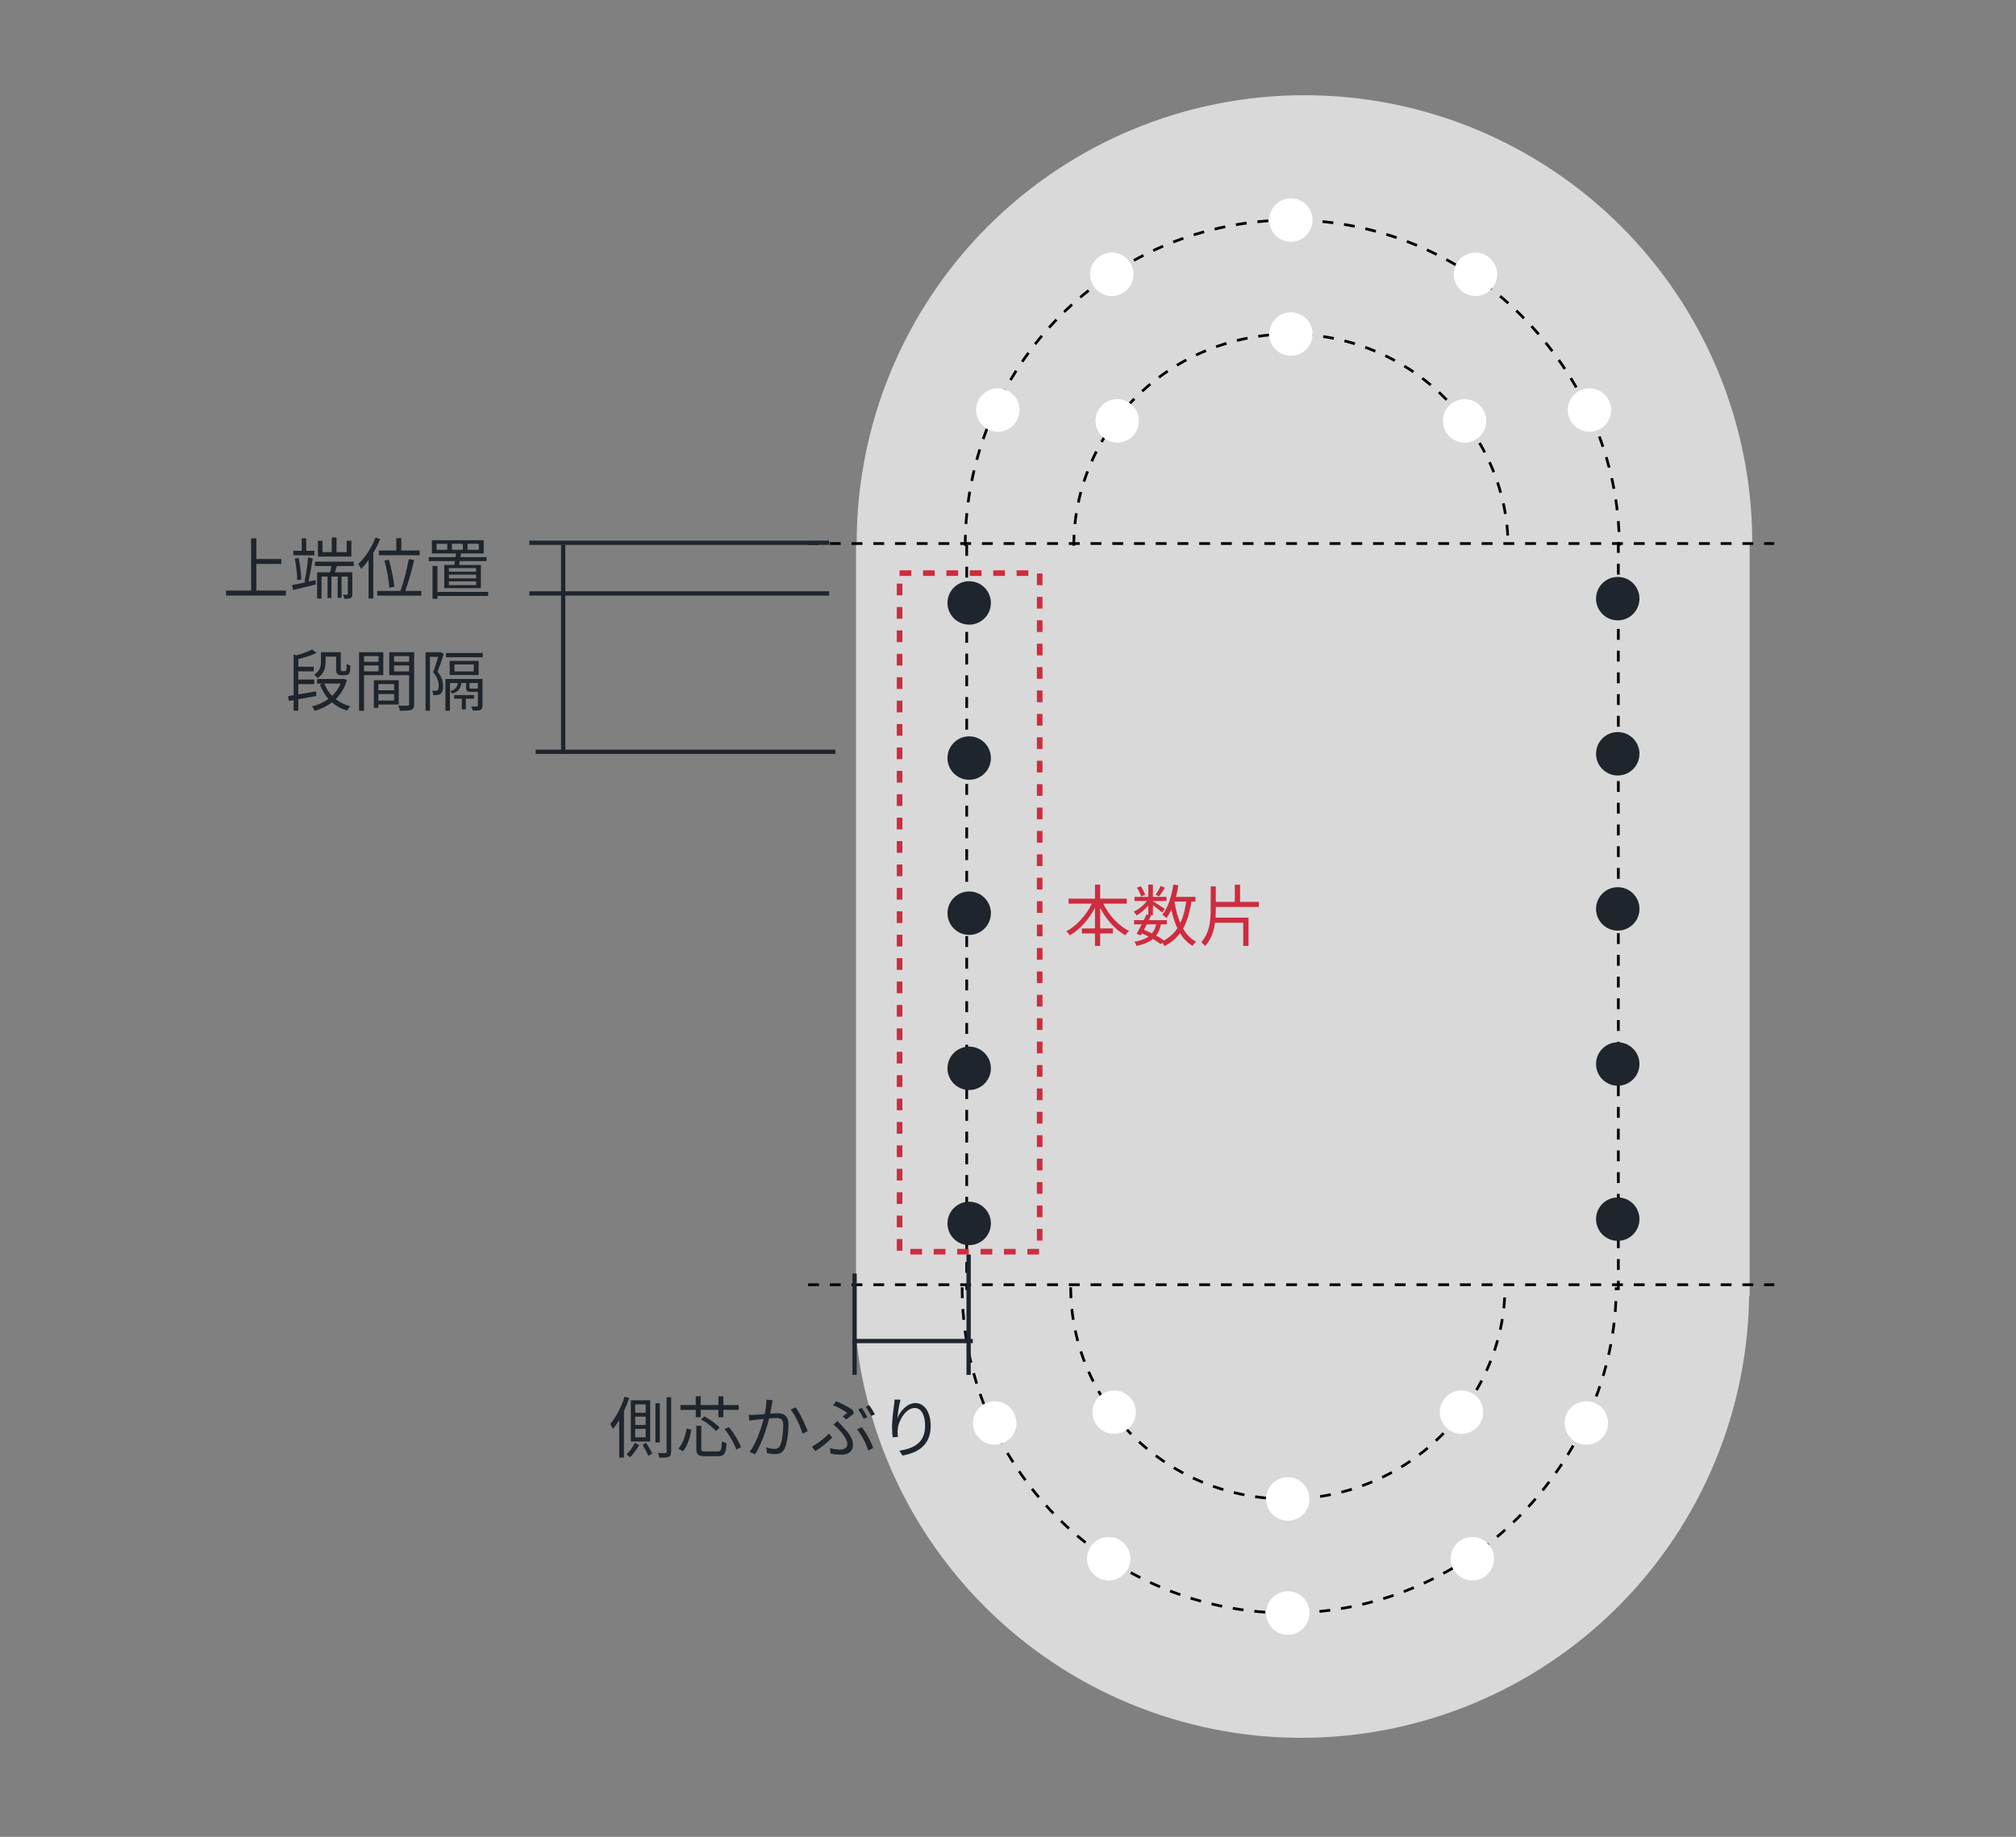 <svg width="360" height="328" viewBox="0 0 360 328" fill="none" xmlns="http://www.w3.org/2000/svg">
<rect x="0" y="0" width="360" height="328" fill="#808080" stroke="none"/>
<rect x="312.434" y="96.791" width="134.637" height="159.569" transform="rotate(90 312.434 96.791)" fill="#D9D9D9"/>
<path d="M152.979 96.963C152.979 75.756 161.404 55.417 176.4 40.421C191.396 25.425 211.735 17 232.942 17C254.15 17 274.489 25.425 289.485 40.421C304.481 55.417 312.906 75.756 312.906 96.963L232.942 96.963L152.979 96.963Z" fill="#D9D9D9"/>
<path d="M172.364 97.448C172.364 82.024 178.491 67.232 189.398 56.326C200.304 45.42 215.096 39.293 230.519 39.293C245.943 39.293 260.735 45.42 271.641 56.326C282.548 67.232 289.159 82.024 289.159 97.448" stroke="black" stroke-width="0.485" stroke-dasharray="1.94 1.94"/>
<path d="M191.749 97.447C191.749 87.422 195.817 77.807 203.058 70.718C210.298 63.629 220.119 59.647 230.358 59.647C240.598 59.647 250.419 63.629 257.659 70.718C264.9 77.807 269.289 87.422 269.289 97.447" stroke="black" stroke-width="0.485" stroke-dasharray="1.94 1.94"/>
<line x1="288.99" y1="96.791" x2="288.99" y2="231.428" stroke="black" stroke-width="0.485" stroke-dasharray="1.94 1.94"/>
<line x1="172.626" y1="97.316" x2="172.626" y2="231.953" stroke="black" stroke-width="0.485" stroke-dasharray="1.94 1.94"/>
<circle cx="198.535" cy="48.984" r="3.877" transform="rotate(90 198.535 48.984)" fill="white"/>
<circle cx="263.474" cy="48.984" r="3.877" transform="rotate(90 263.474 48.984)" fill="white"/>
<circle cx="178.18" cy="73.217" r="3.877" transform="rotate(90 178.18 73.217)" fill="white"/>
<circle cx="283.829" cy="73.217" r="3.877" transform="rotate(90 283.829 73.217)" fill="white"/>
<circle cx="230.519" cy="39.293" r="3.877" transform="rotate(90 230.519 39.293)" fill="white"/>
<circle cx="230.519" cy="59.647" r="3.877" transform="rotate(90 230.519 59.647)" fill="white"/>
<circle cx="199.503" cy="75.154" r="3.877" transform="rotate(90 199.503 75.154)" fill="white"/>
<circle cx="261.536" cy="75.154" r="3.877" transform="rotate(90 261.536 75.154)" fill="white"/>
<circle cx="173.068" cy="107.666" r="3.877" transform="rotate(90 173.068 107.666)" fill="#1E252C"/>
<circle cx="173.068" cy="218.467" r="3.877" transform="rotate(90 173.068 218.467)" fill="#1E252C"/>
<circle cx="173.068" cy="163.066" r="3.877" transform="rotate(90 173.068 163.066)" fill="#1E252C"/>
<circle cx="173.068" cy="135.367" r="3.877" transform="rotate(90 173.068 135.367)" fill="#1E252C"/>
<circle cx="173.068" cy="190.768" r="3.877" transform="rotate(90 173.068 190.768)" fill="#1E252C"/>
<circle cx="288.885" cy="106.9" r="3.877" transform="rotate(90 288.885 106.9)" fill="#1E252C"/>
<circle cx="288.885" cy="217.701" r="3.877" transform="rotate(90 288.885 217.701)" fill="#1E252C"/>
<circle cx="288.885" cy="162.303" r="3.877" transform="rotate(90 288.885 162.303)" fill="#1E252C"/>
<circle cx="288.885" cy="134.602" r="3.877" transform="rotate(90 288.885 134.602)" fill="#1E252C"/>
<circle cx="288.885" cy="190.002" r="3.877" transform="rotate(90 288.885 190.002)" fill="#1E252C"/>
<path d="M152.428 230.359C152.428 251.567 160.853 271.906 175.849 286.902C190.845 301.898 211.184 310.322 232.391 310.322C253.599 310.322 273.938 301.898 288.934 286.902C303.93 271.906 312.354 251.567 312.354 230.359L232.391 230.359L152.428 230.359Z" fill="#D9D9D9"/>
<path d="M171.813 229.874C171.813 245.298 177.94 260.09 188.846 270.996C199.753 281.902 214.545 288.029 229.968 288.029C245.392 288.029 260.184 281.902 271.09 270.996C281.996 260.09 288.608 245.298 288.608 229.874" stroke="black" stroke-width="0.485" stroke-dasharray="1.94 1.94"/>
<path d="M191.198 229.875C191.198 239.9 195.266 249.515 202.507 256.604C209.747 263.693 219.568 267.676 229.807 267.676C240.047 267.676 249.868 263.693 257.108 256.604C264.349 249.515 268.738 239.9 268.738 229.875" stroke="black" stroke-width="0.485" stroke-dasharray="1.94 1.94"/>
<circle cx="3.877" cy="3.877" r="3.877" transform="matrix(-4.37114e-08 -1 -1 4.37114e-08 201.86 282.215)" fill="white"/>
<circle cx="3.877" cy="3.877" r="3.877" transform="matrix(-4.37114e-08 -1 -1 4.37114e-08 266.8 282.215)" fill="white"/>
<circle cx="3.877" cy="3.877" r="3.877" transform="matrix(-4.37114e-08 -1 -1 4.37114e-08 181.506 257.984)" fill="white"/>
<circle cx="3.877" cy="3.877" r="3.877" transform="matrix(-4.37114e-08 -1 -1 4.37114e-08 287.155 257.984)" fill="white"/>
<circle cx="3.877" cy="3.877" r="3.877" transform="matrix(-4.37114e-08 -1 -1 4.37114e-08 233.845 291.906)" fill="white"/>
<circle cx="3.877" cy="3.877" r="3.877" transform="matrix(-4.37114e-08 -1 -1 4.37114e-08 233.845 271.553)" fill="white"/>
<circle cx="3.877" cy="3.877" r="3.877" transform="matrix(-4.37114e-08 -1 -1 4.37114e-08 202.829 256.045)" fill="white"/>
<circle cx="3.877" cy="3.877" r="3.877" transform="matrix(-4.37114e-08 -1 -1 4.37114e-08 264.862 256.045)" fill="white"/>
<line x1="144.304" y1="97.058" x2="316.831" y2="97.058" stroke="black" stroke-width="0.486" stroke-dasharray="1.94 1.94"/>
<line x1="144.304" y1="229.411" x2="316.831" y2="229.411" stroke="black" stroke-width="0.486" stroke-dasharray="1.94 1.94"/>
<path d="M58.14 117.252V118.176C58.14 119.148 57.9 120.324 56.7 121.08C56.592 120.912 56.268 120.588 56.1 120.468C57.168 119.808 57.312 118.944 57.312 118.152V116.46H60.852V119.4C60.852 119.628 60.864 119.748 60.924 119.796C60.972 119.832 61.032 119.844 61.116 119.844H61.464C61.56 119.844 61.668 119.832 61.716 119.808C61.776 119.772 61.824 119.688 61.848 119.544C61.884 119.364 61.896 119.004 61.908 118.524C62.052 118.656 62.352 118.8 62.58 118.86C62.556 119.328 62.52 119.868 62.46 120.06C62.388 120.264 62.268 120.384 62.1 120.456C61.968 120.54 61.728 120.576 61.536 120.576H60.924C60.708 120.576 60.42 120.516 60.264 120.36C60.096 120.216 60.024 120.012 60.024 119.352V117.252H58.14ZM56.484 124.284L53.268 124.86V126.9H52.428V125.016L51.6 125.16L51.444 124.296L52.428 124.14V116.856L52.908 117.024C53.976 116.736 55.092 116.34 55.74 115.968L56.508 116.604C55.62 117.036 54.396 117.408 53.268 117.684V119.064H56.028V119.88H53.268V121.344H56.124V122.172H53.268V123.996C54.252 123.84 55.356 123.648 56.436 123.456L56.484 124.284ZM60.816 122.064H57.912C58.236 122.892 58.704 123.636 59.304 124.26C59.94 123.648 60.456 122.928 60.816 122.064ZM61.392 121.212L61.956 121.44C61.536 122.856 60.84 123.972 59.952 124.836C60.684 125.424 61.56 125.856 62.58 126.132C62.364 126.3 62.112 126.66 61.992 126.9C60.948 126.576 60.036 126.084 59.28 125.424C58.368 126.108 57.324 126.6 56.196 126.936C56.1 126.708 55.884 126.348 55.704 126.156C56.772 125.88 57.792 125.436 58.644 124.8C57.996 124.08 57.492 123.204 57.12 122.22L57.708 122.064H56.628V121.248H61.224L61.392 121.212ZM67.596 117.168H65.004V118.164H67.596V117.168ZM65.004 119.88H67.596V118.824H65.004V119.88ZM68.448 120.564H65.004V126.924H64.116V116.472H68.448V120.564ZM70.38 122.148H67.56V123.264H70.38V122.148ZM67.56 125.1H70.38V123.936H67.56V125.1ZM71.208 125.808H67.56V126.408H66.756V121.464H71.208V125.808ZM70.368 119.892H73.056V118.824H70.368V119.892ZM73.056 117.168H70.368V118.164H73.056V117.168ZM73.956 116.472V125.736C73.956 126.3 73.824 126.6 73.428 126.756C73.044 126.9 72.408 126.912 71.412 126.912C71.376 126.66 71.232 126.24 71.1 126C71.832 126.036 72.564 126.024 72.78 126.012C72.984 126.012 73.056 125.94 73.056 125.724V120.576H69.516V116.472H73.956ZM78.672 116.436L79.248 116.784C78.936 117.768 78.504 118.992 78.144 119.952C78.948 120.924 79.128 121.788 79.128 122.532C79.14 123.156 78.996 123.66 78.684 123.888C78.528 124.008 78.336 124.068 78.096 124.104C77.88 124.128 77.616 124.14 77.364 124.128C77.352 123.9 77.28 123.576 77.16 123.348C77.388 123.372 77.616 123.372 77.772 123.36C77.916 123.36 78.036 123.324 78.132 123.264C78.3 123.132 78.348 122.796 78.348 122.436C78.348 121.788 78.156 120.984 77.352 120.048C77.676 119.172 78 118.104 78.24 117.288H76.776V126.912H75.996V116.472H78.54L78.672 116.436ZM84.648 124.764H83.184V126.672H82.464V124.764H81.096V124.116H84.648V124.764ZM85.32 122.928L85.332 122.94V121.968H83.832V122.76C83.832 122.952 83.868 122.964 84.144 122.964H85.068C85.248 122.964 85.296 122.964 85.32 122.928ZM86.16 121.248V126C86.16 126.408 86.076 126.624 85.8 126.768C85.512 126.888 85.08 126.888 84.408 126.888C84.384 126.684 84.252 126.36 84.156 126.156C84.624 126.168 85.032 126.168 85.164 126.156C85.296 126.156 85.332 126.12 85.332 126V123.528C85.284 123.54 85.236 123.54 85.176 123.54H84.084C83.412 123.54 83.244 123.384 83.244 122.76V121.968H82.38C82.248 122.94 81.828 123.54 80.76 123.864C80.7 123.732 80.52 123.504 80.4 123.396C81.288 123.144 81.636 122.724 81.768 121.968H80.352V126.912H79.536V121.248H86.16ZM84.6 119.892V118.656H81.156V119.892H84.6ZM85.476 118.02V120.54H80.304V118.02H85.476ZM79.632 116.604H86.208V117.36H79.632V116.604Z" fill="#1E252C"/>
<path d="M115.299 252.273V250.785H113.427V252.273H115.299ZM115.299 254.457V252.969H113.427V254.457H115.299ZM115.299 256.665V255.153H113.427V256.665H115.299ZM116.103 250.053V257.409H112.647V250.053H116.103ZM111.531 249.405L112.359 249.633C112.095 250.425 111.783 251.217 111.423 251.973V260.289H110.571V253.569C110.211 254.169 109.839 254.709 109.443 255.177C109.359 254.961 109.119 254.493 108.975 254.277C110.007 253.077 110.955 251.253 111.531 249.405ZM113.343 257.661L114.123 258.033C113.715 258.789 113.079 259.677 112.515 260.217C112.371 260.085 112.059 259.845 111.879 259.713C112.455 259.197 113.055 258.321 113.343 257.661ZM114.735 257.997L115.383 257.649C115.791 258.261 116.259 259.065 116.463 259.569L115.767 259.977C115.587 259.461 115.131 258.621 114.735 257.997ZM117.831 250.569V257.589H117.039V250.569H117.831ZM119.043 249.501H119.847V259.221C119.847 259.737 119.727 260.001 119.415 260.133C119.115 260.277 118.587 260.301 117.747 260.301C117.723 260.073 117.603 259.689 117.483 259.461C118.095 259.485 118.623 259.473 118.803 259.473C118.971 259.473 119.043 259.413 119.043 259.233V249.501ZM121.935 259.149L121.131 258.669C121.947 257.817 122.391 256.389 122.619 255.093L123.459 255.309C123.207 256.665 122.787 258.213 121.935 259.149ZM125.127 253.065H124.239V251.757H121.515V250.893H124.239V249.333H125.127V250.893H128.283V249.333H129.171V250.893H131.907V251.757H129.171V253.065H128.283V251.757H125.127V253.065ZM125.175 253.449L125.799 252.933C126.795 253.461 127.959 254.301 128.511 254.949L127.839 255.537C127.323 254.889 126.171 254.013 125.175 253.449ZM125.979 259.185H128.163C128.751 259.185 128.835 258.921 128.907 257.349C129.111 257.493 129.495 257.649 129.747 257.709C129.627 259.557 129.351 260.037 128.199 260.037H125.919C124.671 260.037 124.347 259.749 124.347 258.681V254.613H125.235V258.681C125.235 259.089 125.343 259.185 125.979 259.185ZM129.399 255.189L130.179 254.841C131.079 255.945 131.991 257.433 132.315 258.441L131.475 258.849C131.163 257.841 130.275 256.317 129.399 255.189ZM136.863 249.933L137.979 250.053C137.931 250.269 137.883 250.521 137.835 250.749C137.775 251.097 137.667 251.793 137.535 252.429C138.087 252.393 138.579 252.357 138.867 252.357C139.923 252.357 140.799 252.765 140.799 254.373C140.799 255.789 140.595 257.661 140.103 258.657C139.731 259.449 139.143 259.653 138.363 259.653C137.919 259.653 137.343 259.557 136.971 259.473L136.815 258.465C137.307 258.621 137.943 258.729 138.267 258.729C138.711 258.729 139.059 258.633 139.311 258.117C139.683 257.313 139.863 255.777 139.863 254.481C139.863 253.401 139.371 253.209 138.615 253.209C138.327 253.209 137.859 253.245 137.343 253.293C136.911 254.997 136.107 257.661 134.847 259.677L133.863 259.281C135.075 257.661 135.963 254.973 136.359 253.389C135.747 253.449 135.171 253.509 134.859 253.545C134.583 253.581 134.103 253.641 133.791 253.689L133.695 252.645C134.067 252.669 134.379 252.657 134.751 252.645C135.147 252.633 135.843 252.573 136.563 252.513C136.731 251.661 136.863 250.737 136.863 249.933ZM141.183 251.697L142.071 251.313C142.815 252.273 143.835 254.457 144.243 255.561L143.307 256.005C142.959 254.781 142.023 252.693 141.183 251.697ZM153.891 251.397C154.203 251.841 154.635 252.573 154.875 253.065L154.227 253.353C153.999 252.861 153.579 252.141 153.255 251.673L153.891 251.397ZM155.211 250.917C155.547 251.361 156.003 252.117 156.231 252.561L155.583 252.849C155.319 252.333 154.935 251.649 154.587 251.193L155.211 250.917ZM151.095 253.473L150.483 252.897C150.795 252.705 151.131 252.453 151.299 252.309C150.783 251.889 149.679 251.301 148.767 250.929L149.331 250.221C150.243 250.605 151.551 251.253 152.259 251.781L152.487 252.405C152.199 252.645 151.527 253.161 151.095 253.473ZM148.335 259.581L148.191 258.573C148.803 258.753 149.367 258.849 150.111 258.849C150.663 258.849 151.311 258.633 151.311 257.865C151.311 257.061 150.435 255.969 149.787 255.261C149.523 254.997 149.163 254.661 148.827 254.373L149.559 253.749C149.847 254.049 150.147 254.373 150.423 254.673C151.539 255.837 152.319 256.893 152.319 257.961C152.319 259.425 151.131 259.761 150.267 259.761C149.511 259.761 148.863 259.677 148.335 259.581ZM155.931 258.549L155.043 259.029C154.707 257.901 153.867 256.209 153.051 255.273L153.855 254.841C154.671 255.801 155.559 257.493 155.931 258.549ZM148.611 256.713C147.915 257.433 146.727 258.441 145.575 259.125L144.999 258.321C145.983 257.793 147.363 256.737 148.035 255.993L148.611 256.713ZM159.747 249.909L160.803 249.945C160.551 250.821 160.323 252.417 160.251 253.245C160.719 252.021 161.967 250.545 163.467 250.545C165.051 250.545 166.191 252.129 166.191 254.625C166.191 257.925 164.115 259.377 161.163 259.917L160.599 259.053C163.179 258.657 165.195 257.625 165.195 254.637C165.195 252.765 164.571 251.421 163.311 251.421C161.835 251.421 160.467 253.569 160.323 255.129C160.263 255.585 160.263 255.993 160.347 256.581L159.411 256.653C159.351 256.209 159.291 255.537 159.291 254.769C159.291 253.641 159.507 251.889 159.651 250.929C159.699 250.557 159.735 250.197 159.747 249.909Z" fill="#1E252C"/>
<path d="M45.78 105.46H51.06V106.348H40.368V105.46H44.844V96.148H45.78V99.82H50.244V100.708H45.78V105.46ZM62.748 96.556V99.388H56.772V96.556H57.588V98.596H59.244V95.98H60.096V98.596H61.908V96.556H62.748ZM56.136 98.356V99.16H52.368V98.356H53.88V96.112H54.684V98.356H56.136ZM53.808 103.48L53.076 103.6C53.076 102.556 52.884 100.96 52.644 99.736L53.316 99.628C53.592 100.864 53.796 102.436 53.808 103.48ZM55.08 103.864L56.34 103.588L56.436 104.356C55.008 104.716 53.496 105.076 52.356 105.364L52.14 104.476C52.836 104.356 53.736 104.164 54.696 103.948L54.372 103.864C54.624 102.748 54.912 100.852 55.02 99.532L55.848 99.712C55.644 101.032 55.344 102.748 55.08 103.864ZM63.168 101.08H60.156C60.036 101.464 59.916 101.86 59.796 102.196H62.916V106.084C62.916 106.456 62.856 106.672 62.616 106.78C62.352 106.912 62.028 106.924 61.5 106.924C61.464 106.708 61.344 106.408 61.236 106.204C61.572 106.216 61.884 106.216 61.98 106.204C62.088 106.204 62.112 106.18 62.112 106.072V102.964H60.996V106.756H60.3V102.964H59.184V106.78H58.488V102.964H57.42V106.9H56.628V102.196H58.932C59.016 101.86 59.1 101.452 59.16 101.08H56.244V100.288H63.168V101.08ZM67.656 98.308H70.764V96.1H71.664V98.308H74.94V99.148H67.656V98.308ZM70.416 104.764L69.54 104.956C69.456 103.756 69.084 101.68 68.652 100.096L69.444 99.952C69.9 101.536 70.308 103.576 70.416 104.764ZM67.056 95.992L67.884 96.256C67.548 97.096 67.128 97.936 66.66 98.728V106.876H65.82V100.012C65.4 100.588 64.956 101.128 64.5 101.572C64.404 101.368 64.14 100.912 63.984 100.696C65.196 99.568 66.36 97.804 67.056 95.992ZM72.372 105.52H75.24V106.36H67.368V105.52H71.508C72.06 104.008 72.684 101.584 72.996 99.844L73.956 100.012C73.548 101.788 72.924 104.032 72.372 105.52ZM80.7 97.108V98.176H82.656V97.108H80.7ZM79.872 98.176V97.108H77.964V98.176H79.872ZM83.484 97.108V98.176H85.5V97.108H83.484ZM85.02 102.088V101.44H80.16V102.088H85.02ZM85.02 103.276V102.616H80.16V103.276H85.02ZM85.02 104.488V103.816H80.16V104.488H85.02ZM79.332 100.888H81.12C81.156 100.672 81.204 100.432 81.24 100.192H76.572V99.484H81.348C81.372 99.268 81.396 99.04 81.42 98.836H77.124V96.46H86.376V98.836H82.32C82.284 99.04 82.26 99.268 82.224 99.484H86.868V100.192H82.104C82.068 100.444 82.02 100.672 81.984 100.888H85.872V105.028H79.332V100.888ZM87.168 105.7V106.42H78.12V106.924H77.232V101.068H78.12V105.7H87.168Z" fill="#1E252C"/>
<line x1="100.569" y1="97.301" x2="100.569" y2="134.631" stroke="#1E252C" stroke-width="0.765"/>
<line x1="172.967" y1="224.016" x2="172.967" y2="245.509" stroke="#1E252C" stroke-width="0.765"/>
<line x1="152.605" y1="227.408" x2="152.605" y2="245.508" stroke="#1E252C" stroke-width="0.765"/>
<line x1="94.53" y1="105.969" x2="148.062" y2="105.969" stroke="#1E252C" stroke-width="0.765"/>
<line x1="94.53" y1="96.918" x2="148.062" y2="96.918" stroke="#1E252C" stroke-width="0.765"/>
<line x1="95.661" y1="134.248" x2="149.193" y2="134.248" stroke="#1E252C" stroke-width="0.765"/>
<line x1="152.223" y1="239.469" x2="173.716" y2="239.469" stroke="#1E252C" stroke-width="0.765"/>
<rect x="160.641" y="102.342" width="25.018" height="121.173" stroke="#CE2C3F" stroke-dasharray="2.09 2.09"/>
<path d="M201.208 161.364H197.008C198.004 163.416 199.732 165.324 201.616 166.236C201.4 166.416 201.088 166.764 200.956 167.016C199.144 166.02 197.536 164.196 196.456 162.12V165.792H198.736V166.68H196.456V168.912H195.532V166.68H193.192V165.792H195.532V162.12C194.428 164.196 192.808 166.008 191.044 167.028C190.912 166.812 190.612 166.476 190.408 166.308C192.232 165.36 193.972 163.416 194.98 161.364H190.816V160.476H195.532V157.968H196.456V160.476H201.208V161.364ZM207.256 158.196L208.036 158.52C207.688 159.072 207.28 159.672 206.968 160.068L206.368 159.78C206.656 159.36 207.064 158.664 207.256 158.196ZM204.484 159.78L203.776 160.092C203.668 159.672 203.356 159.012 203.032 158.52L203.704 158.244C204.04 158.724 204.364 159.36 204.484 159.78ZM209.74 160.992L209.728 161.028C209.956 162.408 210.292 163.704 210.772 164.82C211.288 163.752 211.612 162.48 211.828 160.992H209.74ZM206.464 165.06H204.784C204.616 165.396 204.436 165.72 204.28 166.032C204.76 166.224 205.24 166.44 205.708 166.668C206.068 166.236 206.308 165.708 206.464 165.06ZM213.472 160.992H212.752C212.452 162.936 211.996 164.52 211.264 165.804C211.864 166.836 212.62 167.652 213.58 168.156C213.376 168.324 213.088 168.672 212.968 168.912C212.044 168.372 211.312 167.604 210.724 166.644C210.016 167.58 209.116 168.348 207.94 168.948C207.868 168.792 207.712 168.528 207.556 168.324L207.28 168.612C206.908 168.312 206.428 167.988 205.876 167.664C205.18 168.24 204.232 168.636 202.948 168.912C202.888 168.672 202.708 168.348 202.54 168.18C203.644 167.988 204.484 167.688 205.096 167.244C204.712 167.052 204.316 166.86 203.92 166.692L203.728 167.028L202.96 166.752C203.224 166.296 203.548 165.684 203.872 165.06H202.516V164.316H204.244C204.424 163.956 204.592 163.608 204.736 163.284L205.048 163.356V161.7C204.448 162.408 203.68 163.068 202.948 163.464C202.84 163.26 202.624 162.948 202.456 162.792C203.308 162.408 204.22 161.664 204.808 160.884H202.588V160.152H205.048V157.956H205.876V160.152H208.312V160.884H205.876V160.944C206.392 161.244 207.688 162.06 208.012 162.3L207.52 162.936C207.208 162.648 206.452 162.072 205.876 161.64V163.428H205.36L205.564 163.476C205.432 163.74 205.3 164.028 205.156 164.316H208.36V165.06H207.316C207.148 165.864 206.872 166.524 206.464 167.064C206.992 167.352 207.472 167.664 207.844 167.94C208.864 167.376 209.656 166.656 210.244 165.756C209.788 164.784 209.44 163.668 209.164 162.444C208.912 163.008 208.612 163.512 208.288 163.944C208.156 163.776 207.772 163.476 207.568 163.332C208.576 162.072 209.2 160.068 209.524 157.956L210.436 158.088C210.316 158.796 210.16 159.492 209.992 160.152H213.472V160.992ZM217.108 161.952V162.24C217.108 162.78 217.096 163.32 217.06 163.86H222.952V168.912H222.004V164.772H216.964C216.772 166.272 216.304 167.724 215.2 168.936C215.056 168.72 214.72 168.396 214.516 168.24C216.028 166.548 216.196 164.34 216.196 162.252V158.28H217.108V161.052H220.504V157.98H221.44V161.052H224.8V161.952H217.108Z" fill="#CE2C3F"/>
</svg>
